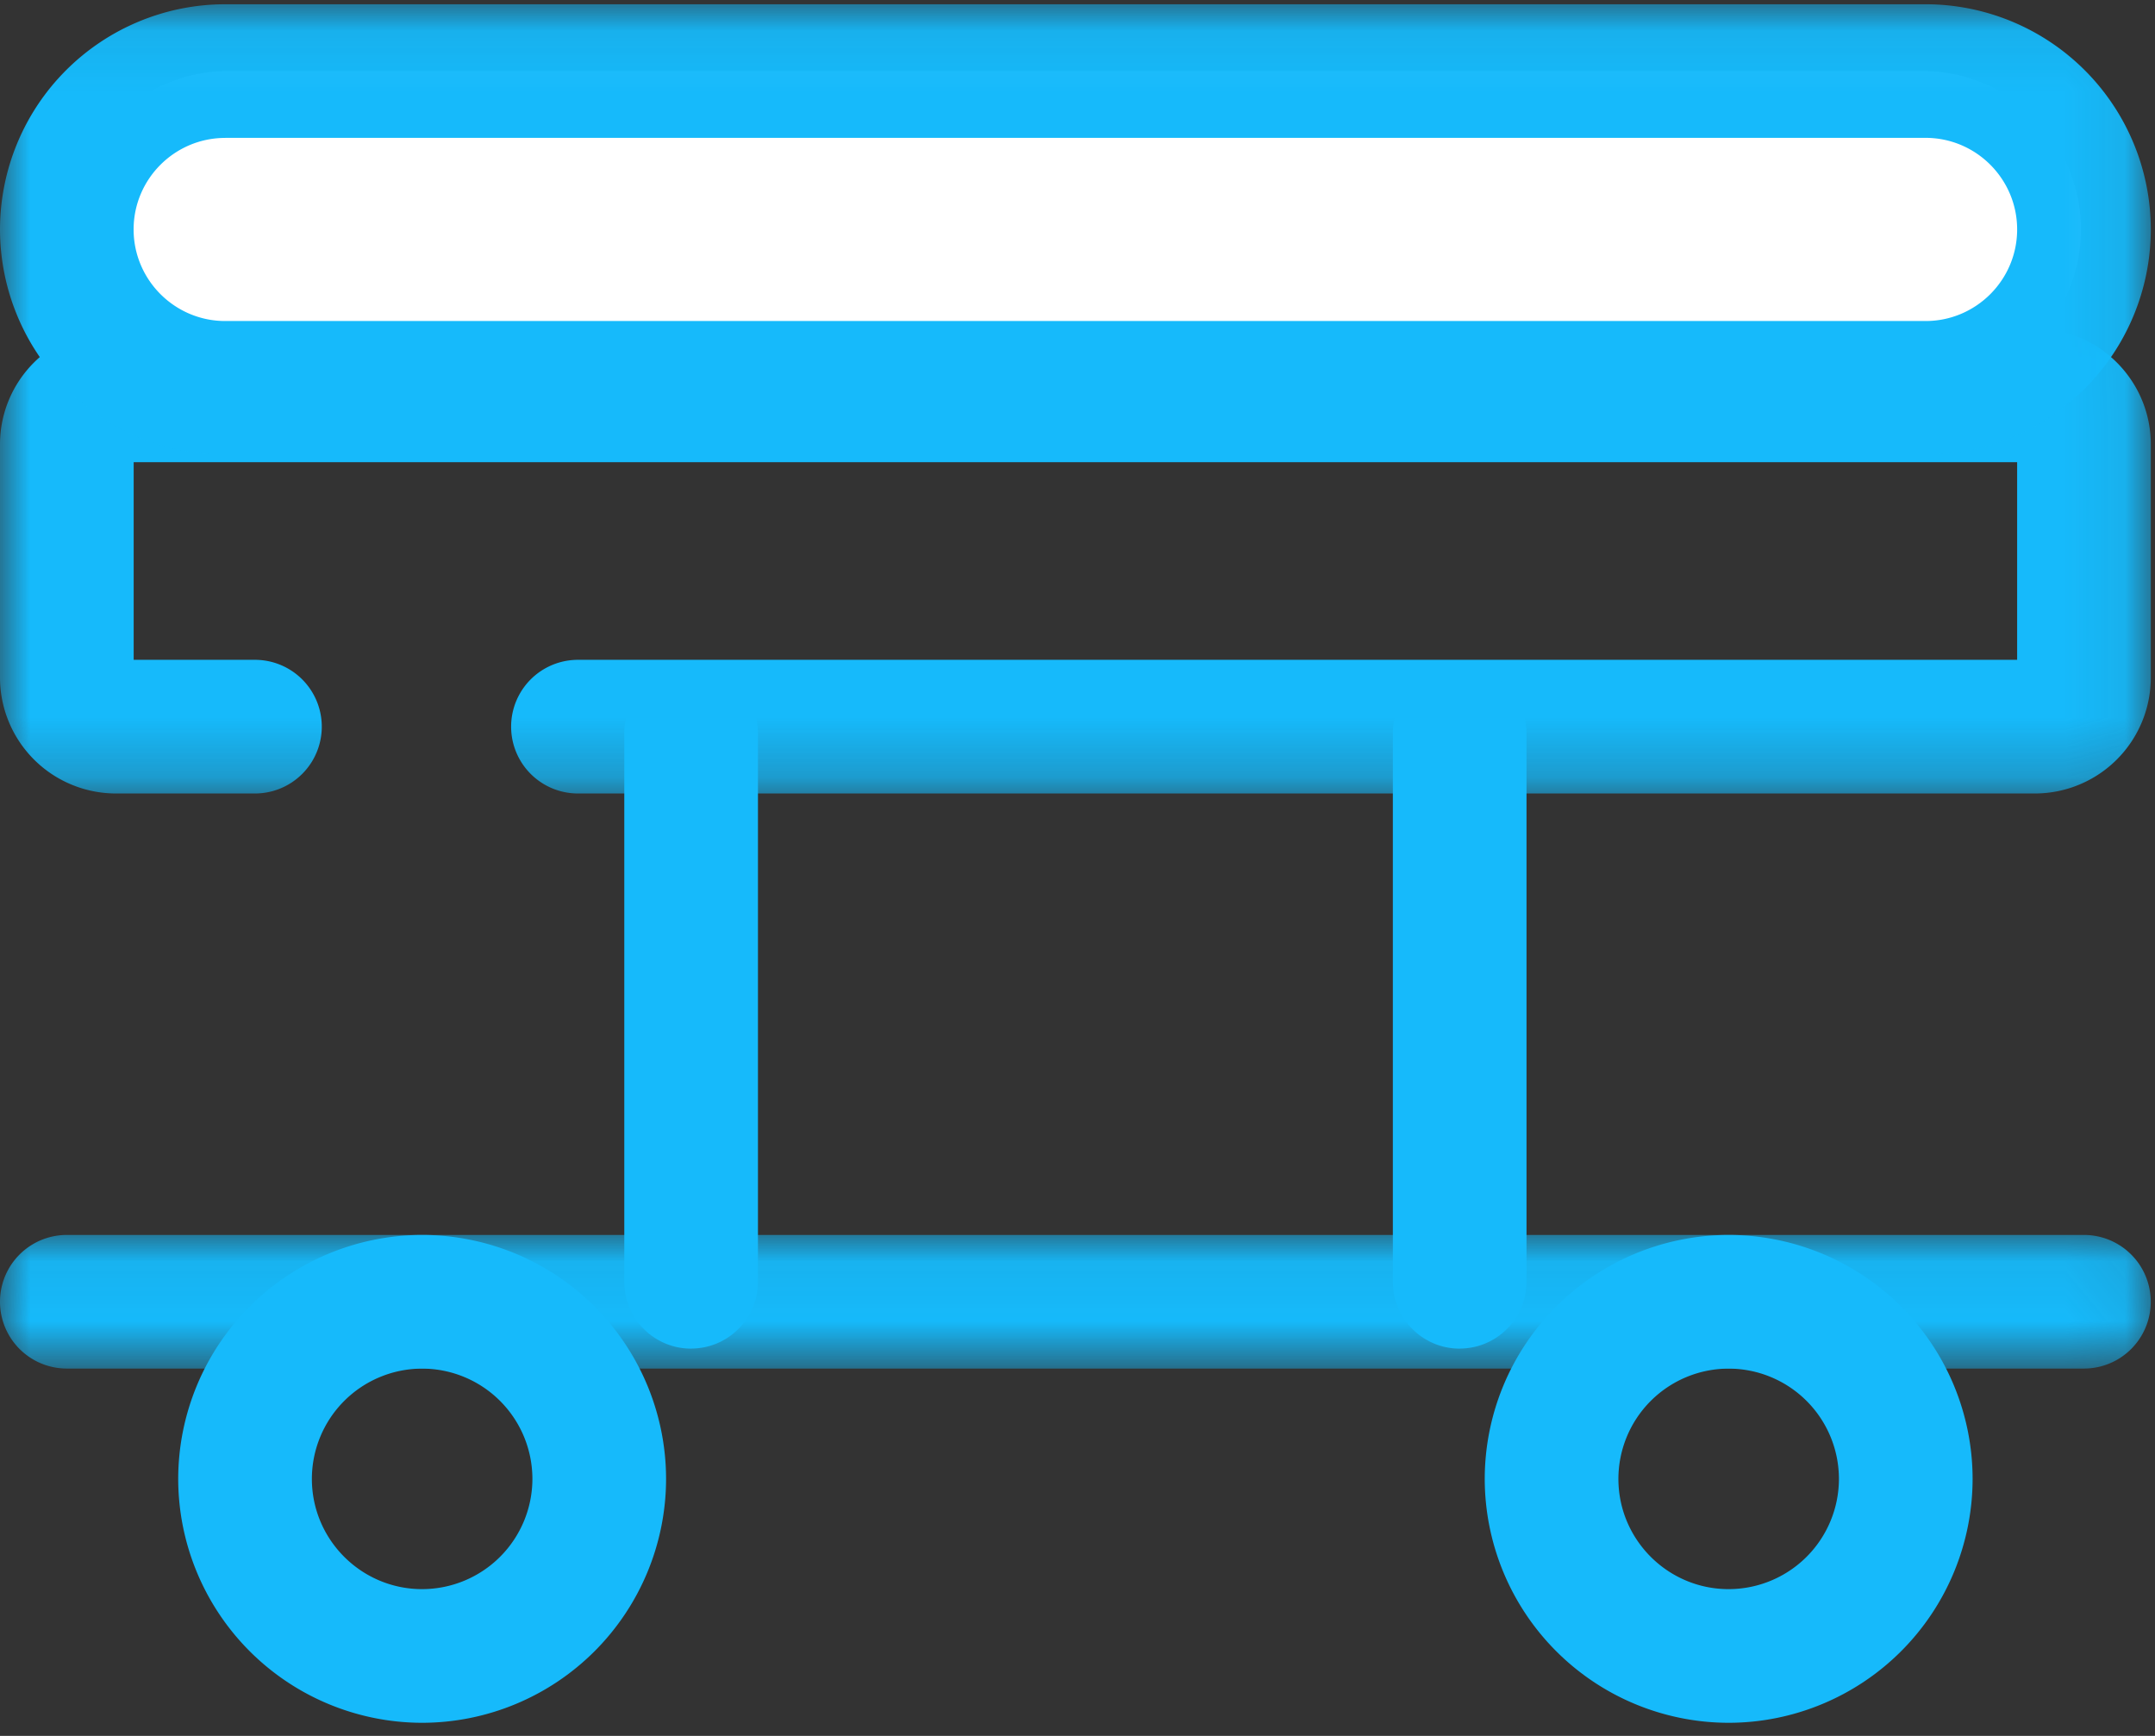 <svg xmlns="http://www.w3.org/2000/svg" xmlns:xlink="http://www.w3.org/1999/xlink" width="36" height="29" viewBox="0 0 36 29">
    <rect x="0" y="0" width="36" height="29" fill="#333333" stroke="none"/>
    <defs>
        <path id="a" d="M0 .005h35.93v7.768H0z"/>
        <path id="c" d="M0 .06h35.93v7.525H0z"/>
        <path id="e" d="M0 .06h35.93v2.233H0z"/>
    </defs>
    <g fill="none" fill-rule="evenodd">
        <g transform="translate(0 5.483)">
            <mask id="b" fill="#fff">
                <use xlink:href="#a"/>
            </mask>
            <path fill="#16BAFB" d="M33.994 7.773H9.655a1.116 1.116 0 0 1 0-2.233h24.042V2.238H2.233V5.54h2.026a1.116 1.116 0 0 1 0 2.233H1.936A1.938 1.938 0 0 1 0 5.837V1.941C0 .874.869.005 1.936.005h32.058c1.067 0 1.936.869 1.936 1.936v3.896a1.938 1.938 0 0 1-1.936 1.936" mask="url(#b)"/>
        </g>
        <path fill="#FFF" d="M3.762 1.187h28.406a2.646 2.646 0 0 1 0 5.291H3.762a2.646 2.646 0 0 1 0-5.291"/>
        <g transform="translate(0 .01)">
            <mask id="d" fill="#fff">
                <use xlink:href="#c"/>
            </mask>
            <path fill="#16BAFB" d="M3.762 2.294c-.843 0-1.53.686-1.53 1.529 0 .843.687 1.53 1.53 1.53h28.406c.843 0 1.529-.687 1.529-1.53s-.686-1.53-1.53-1.53H3.763zm28.406 5.291H3.762A3.766 3.766 0 0 1 0 3.823 3.766 3.766 0 0 1 3.762.061h28.406a3.766 3.766 0 0 1 3.762 3.762 3.766 3.766 0 0 1-3.762 3.762z" mask="url(#d)"/>
        </g>
        <path fill="#16BAFB" d="M11.545 22.53c-.616 0-1.116-.5-1.116-1.117v-9.161a1.116 1.116 0 0 1 2.233 0v9.16c0 .617-.5 1.117-1.117 1.117M24.384 22.53c-.616 0-1.116-.5-1.116-1.117v-9.161a1.116 1.116 0 0 1 2.233 0v9.16c0 .617-.5 1.117-1.117 1.117"/>
        <g transform="translate(0 20.57)">
            <mask id="f" fill="#fff">
                <use xlink:href="#e"/>
            </mask>
            <path fill="#16BAFB" d="M34.813 2.293H1.116a1.116 1.116 0 0 1 0-2.232h33.697a1.116 1.116 0 0 1 0 2.232" mask="url(#f)"/>
        </g>
        <path fill="#16BAFB" d="M7.052 22.864a1.844 1.844 0 0 0-1.842 1.842c0 1.016.826 1.842 1.842 1.842a1.844 1.844 0 0 0 1.842-1.842 1.844 1.844 0 0 0-1.842-1.842m0 5.917a4.08 4.08 0 0 1-4.075-4.075 4.08 4.08 0 0 1 4.075-4.075 4.08 4.08 0 0 1 4.075 4.075 4.08 4.08 0 0 1-4.075 4.075M28.878 22.864a1.844 1.844 0 0 0-1.842 1.842c0 1.016.826 1.842 1.842 1.842a1.844 1.844 0 0 0 1.842-1.842 1.844 1.844 0 0 0-1.842-1.842m0 5.917a4.08 4.08 0 0 1-4.075-4.075 4.08 4.08 0 0 1 4.075-4.075 4.08 4.08 0 0 1 4.075 4.075 4.08 4.08 0 0 1-4.075 4.075"/>
    </g>
</svg>
